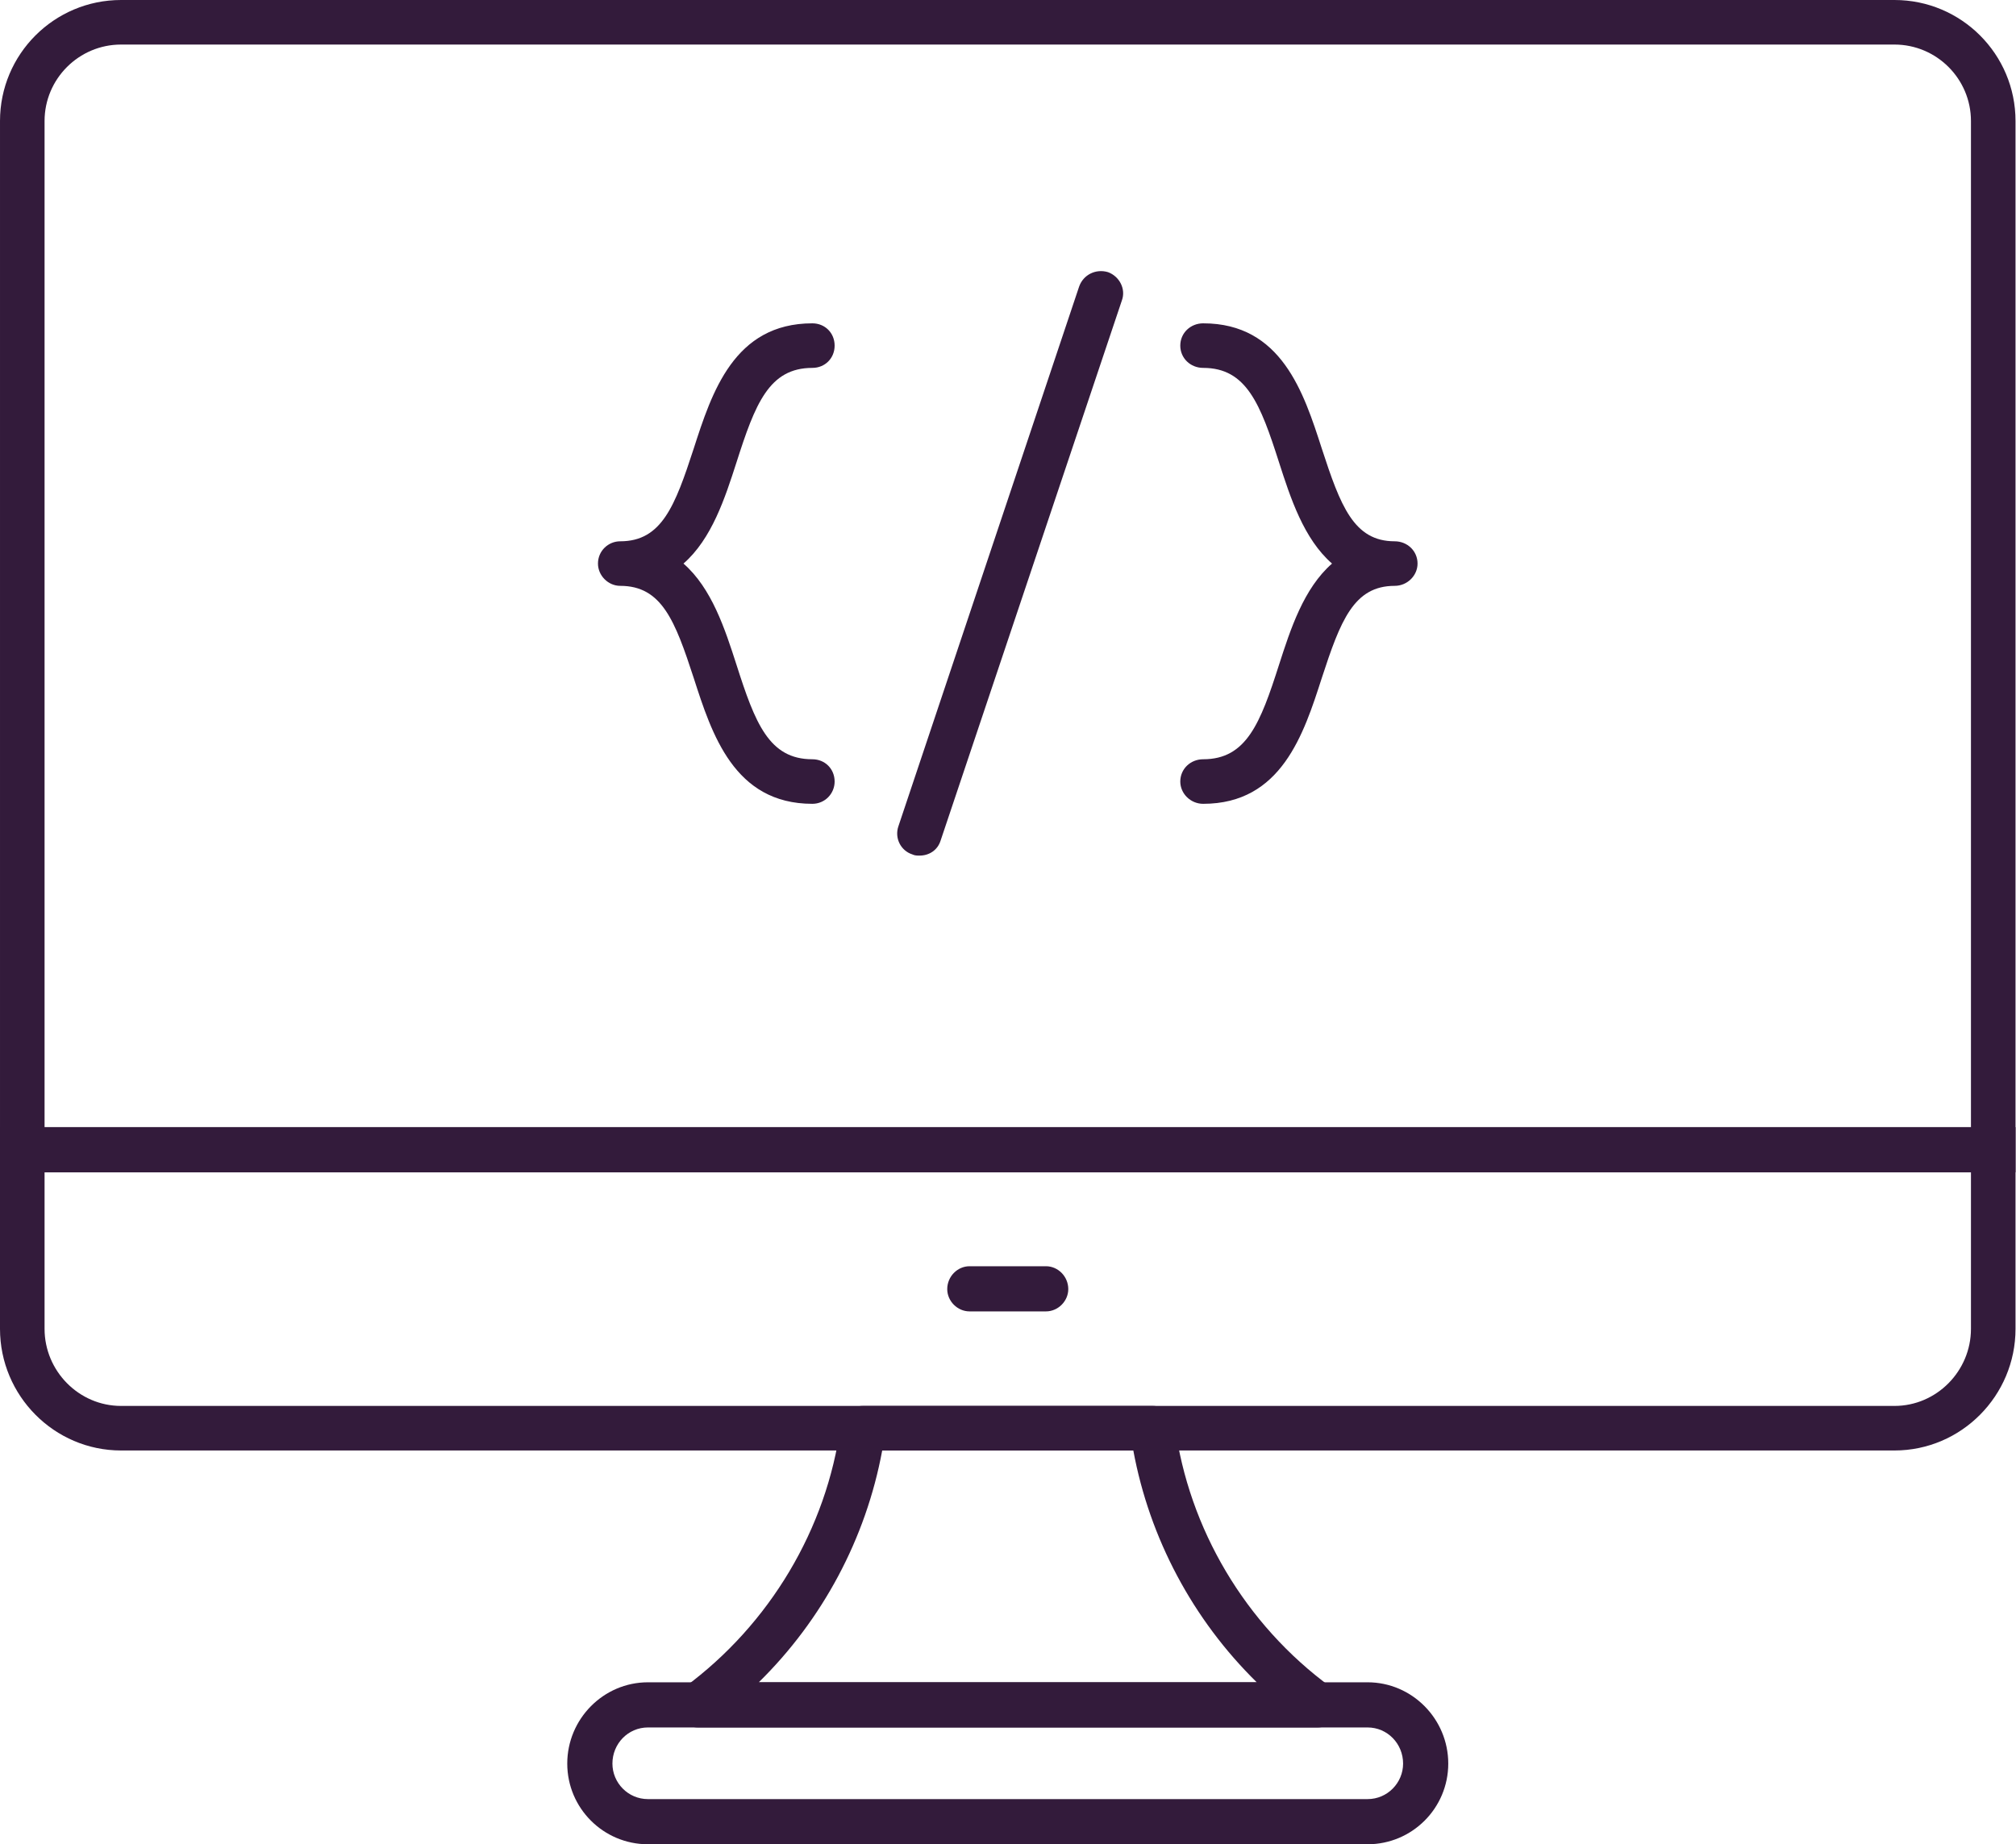 <svg width="33.478" height="30.632" viewBox="0 0 33.478 30.632" fill="none" xmlns="http://www.w3.org/2000/svg" xmlns:xlink="http://www.w3.org/1999/xlink">
	<desc>
			Created with Pixso.
	</desc>
	<defs/>
	<path id="Vector" d="M33.47 19.47L6.1e-5 19.47L6.1e-5 2.01C6.1e-5 0.9 0.9 0 2.01 0L31.46 0C32.57 0 33.47 0.9 33.47 2.01L33.47 19.47ZM0.74 18.72L32.73 18.72L32.73 2.01C32.73 1.31 32.16 0.74 31.46 0.74L2.01 0.74C1.31 0.74 0.74 1.31 0.74 2.01L0.74 18.72Z" fill="#331B3B" fill-opacity="1" fill-rule="nonzero"/>
	<path id="Vector" d="M31.46 24.09L2.01 24.09C0.9 24.09 0 23.18 0 22.07L0 18.72L33.47 18.72L33.47 22.07C33.47 23.18 32.57 24.09 31.46 24.09ZM0.74 19.47L0.74 22.07C0.74 22.77 1.31 23.35 2.01 23.35L31.46 23.35C32.16 23.35 32.73 22.77 32.73 22.07L32.73 19.47L0.74 19.47Z" fill="#331B3B" fill-opacity="1" fill-rule="nonzero"/>
	<path id="Vector" d="M21.88 28.69L11.59 28.69C11.43 28.69 11.29 28.59 11.24 28.43C11.19 28.28 11.24 28.11 11.37 28.02C12.78 26.98 13.73 25.39 13.96 23.67C13.98 23.48 14.14 23.35 14.33 23.35L19.14 23.35C19.33 23.35 19.48 23.48 19.51 23.67C19.74 25.39 20.68 26.98 22.1 28.02C22.23 28.11 22.28 28.28 22.23 28.43C22.18 28.59 22.04 28.69 21.88 28.69ZM12.6 27.94L20.87 27.94C19.81 26.9 19.09 25.55 18.82 24.09L14.65 24.09C14.38 25.55 13.66 26.9 12.6 27.94Z" fill="#331B3B" fill-opacity="1" fill-rule="nonzero"/>
	<path id="Vector" d="M22.71 30.63L10.76 30.63C10.02 30.63 9.42 30.03 9.42 29.29C9.42 28.55 10.02 27.94 10.76 27.94L22.71 27.94C23.45 27.94 24.05 28.55 24.05 29.29C24.05 30.03 23.45 30.63 22.71 30.63ZM10.76 28.69C10.43 28.69 10.17 28.96 10.17 29.29C10.17 29.61 10.43 29.88 10.76 29.88L22.71 29.88C23.04 29.88 23.3 29.61 23.3 29.29C23.3 28.96 23.04 28.69 22.71 28.69L10.76 28.69Z" fill="#331B3B" fill-opacity="1" fill-rule="nonzero"/>
	<path id="Vector" d="M17.37 21.78L16.1 21.78C15.9 21.78 15.73 21.61 15.73 21.41C15.73 21.2 15.9 21.03 16.1 21.03L17.37 21.03C17.57 21.03 17.74 21.2 17.74 21.41C17.74 21.61 17.57 21.78 17.37 21.78Z" fill="#331B3B" fill-opacity="1" fill-rule="nonzero"/>
	<path id="Vector" d="M13.49 13.35C12.19 13.35 11.82 12.19 11.52 11.26C11.21 10.31 10.99 9.73 10.3 9.73C10.1 9.73 9.93 9.56 9.93 9.36C9.93 9.15 10.1 8.99 10.3 8.99C10.99 8.99 11.21 8.4 11.52 7.45C11.82 6.52 12.19 5.37 13.49 5.37C13.7 5.37 13.86 5.53 13.86 5.74C13.86 5.95 13.7 6.11 13.49 6.11C12.77 6.11 12.54 6.71 12.23 7.68C12.04 8.27 11.82 8.95 11.35 9.36C11.82 9.77 12.04 10.45 12.23 11.04C12.54 12.01 12.77 12.61 13.49 12.61C13.7 12.61 13.86 12.77 13.86 12.98C13.86 13.18 13.7 13.35 13.49 13.35Z" fill="#331B3B" fill-opacity="1" fill-rule="nonzero"/>
	<path id="Vector" d="M19.98 13.35C19.77 13.35 19.6 13.18 19.6 12.98C19.6 12.77 19.77 12.61 19.98 12.61C20.7 12.61 20.93 12.01 21.24 11.04C21.43 10.45 21.65 9.77 22.12 9.36C21.65 8.95 21.43 8.27 21.24 7.68C20.93 6.71 20.7 6.11 19.98 6.11C19.77 6.11 19.6 5.95 19.6 5.74C19.6 5.53 19.77 5.37 19.98 5.37C21.28 5.37 21.65 6.52 21.95 7.45C22.26 8.4 22.48 8.99 23.16 8.99C23.37 8.99 23.54 9.15 23.54 9.36C23.54 9.56 23.37 9.73 23.16 9.73C22.48 9.73 22.26 10.31 21.95 11.26C21.65 12.19 21.28 13.35 19.98 13.35Z" fill="#331B3B" fill-opacity="1" fill-rule="nonzero"/>
	<path id="Vector" d="M15.27 14.21C15.23 14.21 15.19 14.21 15.15 14.19C14.96 14.13 14.85 13.92 14.92 13.72L17.92 4.76C17.99 4.56 18.2 4.46 18.4 4.52C18.59 4.59 18.7 4.8 18.63 4.99L15.62 13.96C15.57 14.12 15.43 14.21 15.27 14.21Z" fill="#331B3B" fill-opacity="1" fill-rule="nonzero"/>
</svg>

